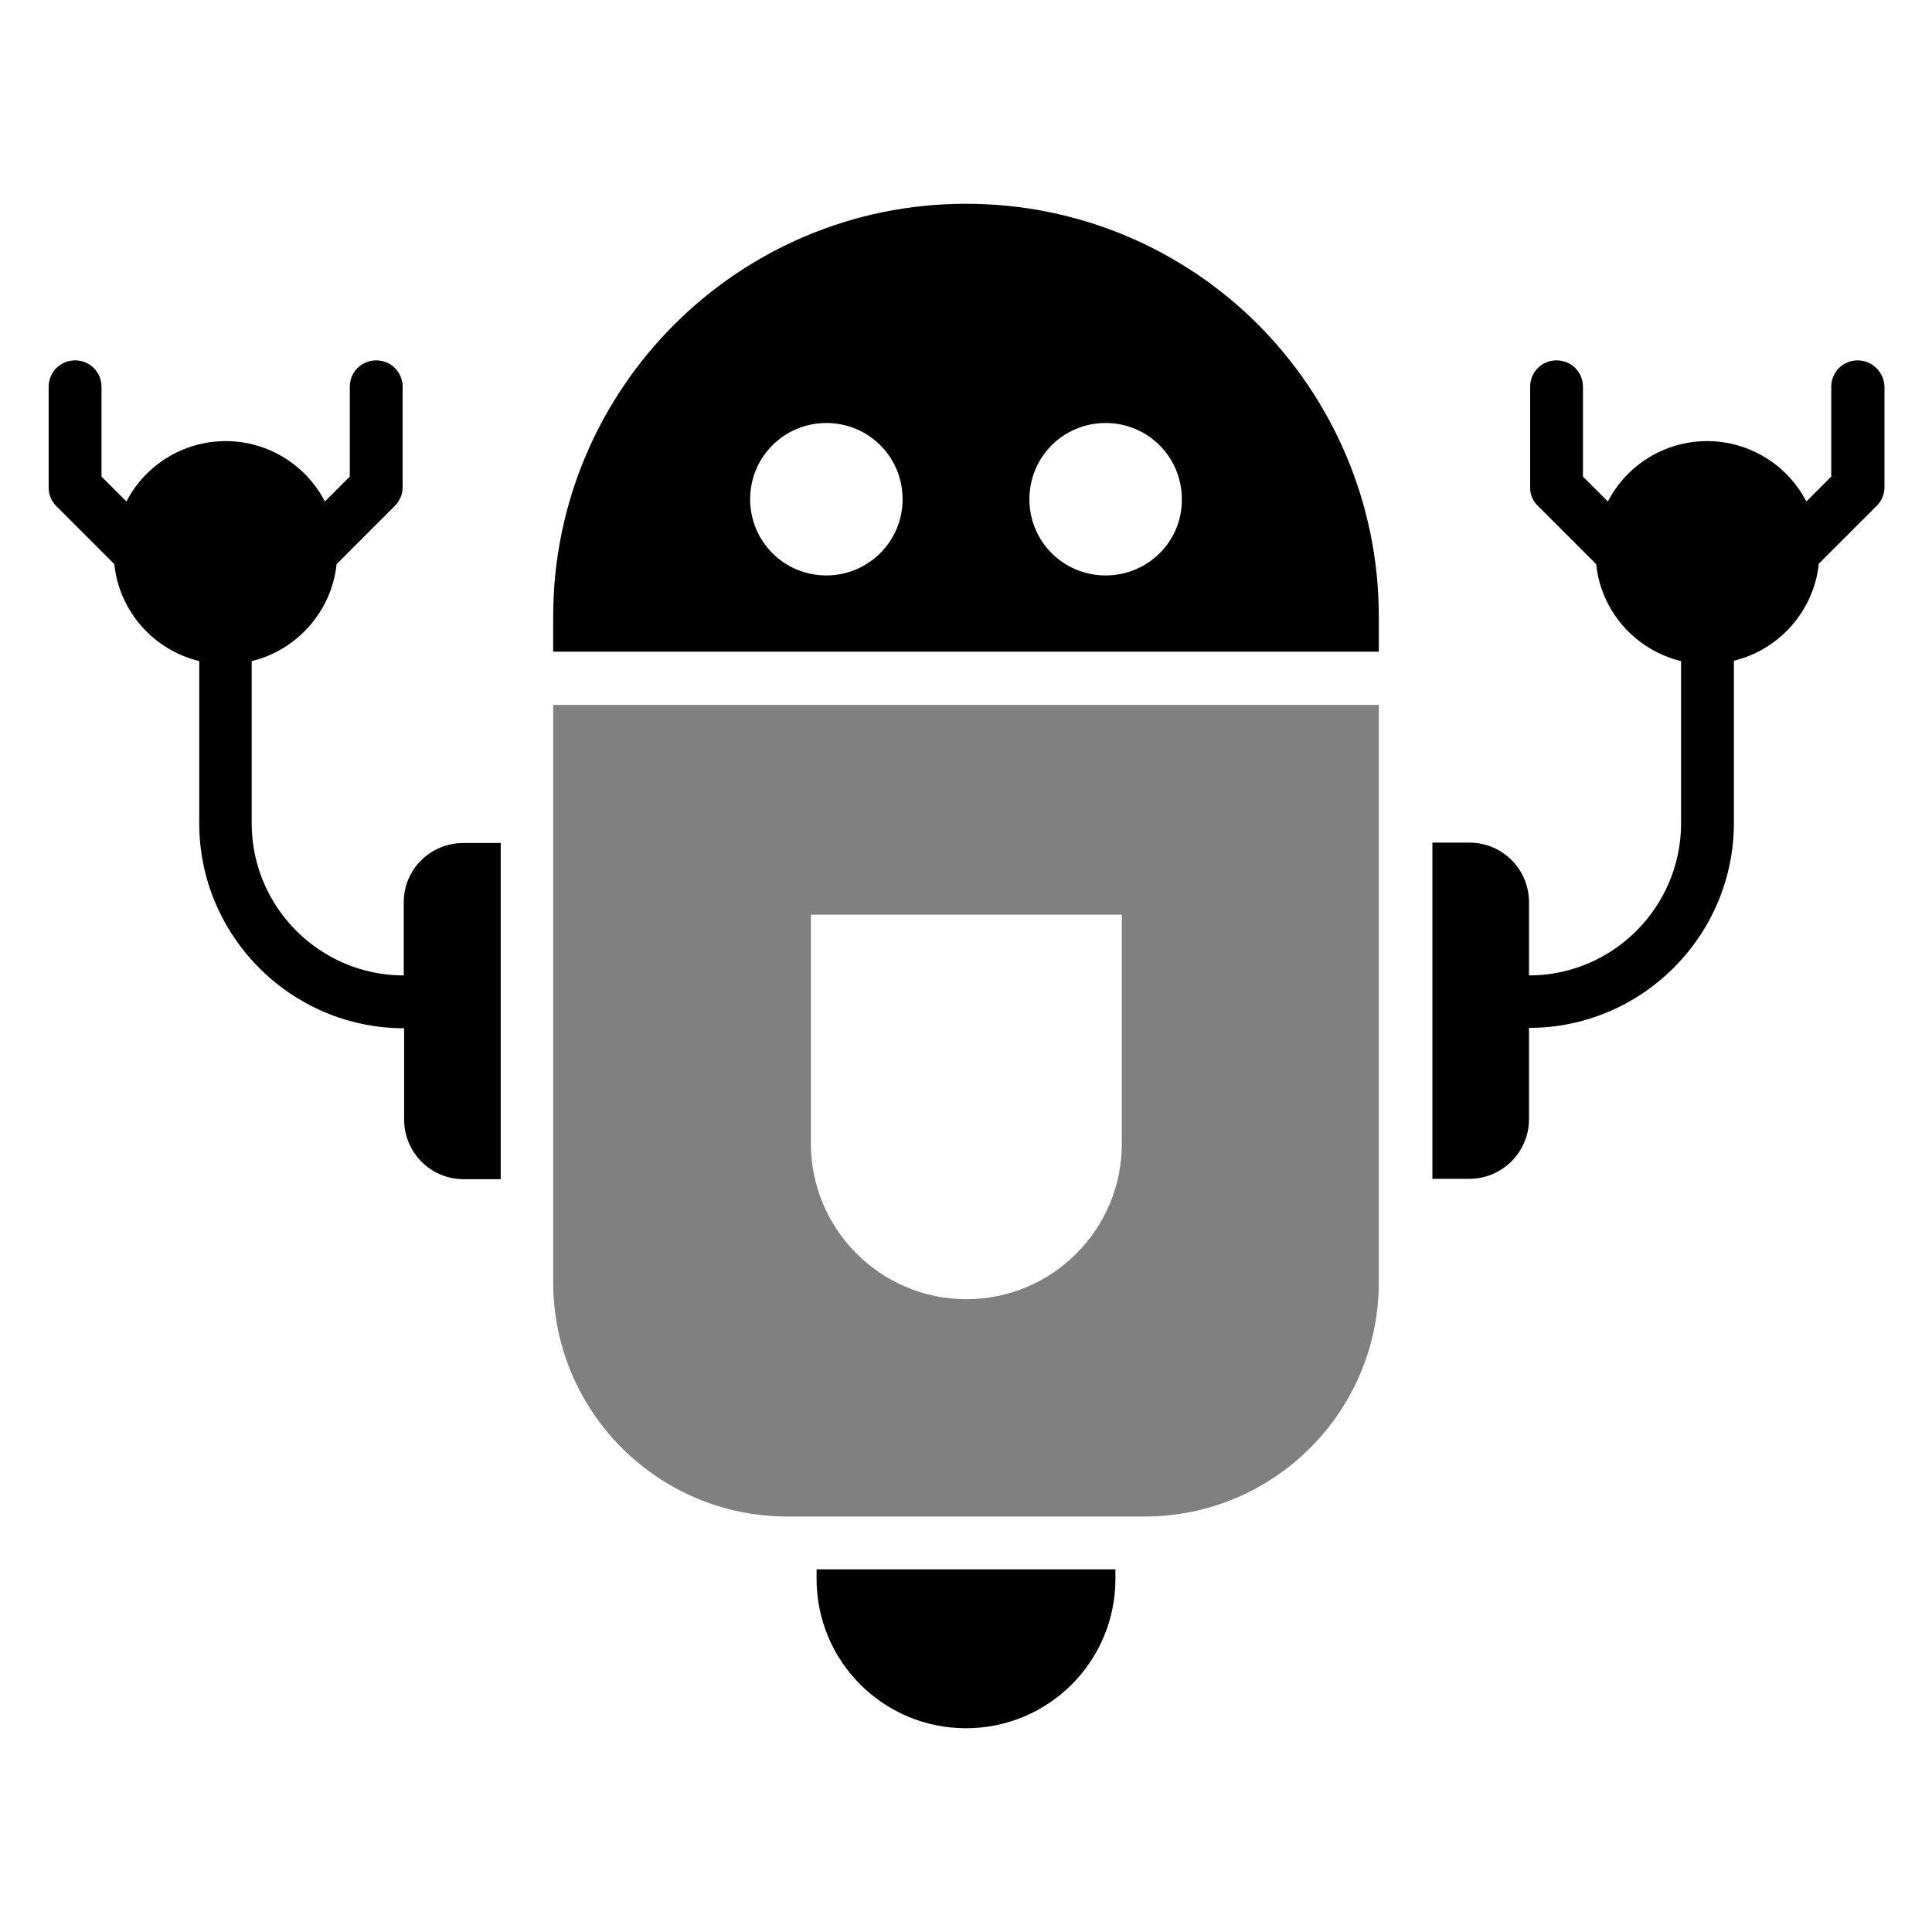 <?xml version="1.0" ?><svg id="Layer_1" style="enable-background:new 0 0 512 512;" version="1.1" viewBox="0 0 512 512" xml:space="preserve" xmlns="http://www.w3.org/2000/svg" xmlns:xlink="http://www.w3.org/1999/xlink"><style type="text/css">
	.st0{fill:#808080;}
	.st1{fill:#000000;}
</style><g><path class="st1" d="M216.4,418.4c0,21.9,17.7,39.6,39.6,39.6s39.6-17.7,39.6-39.6v-2.5h-79.2V418.4z"/><path class="st1" d="M365.4,163.4c0-30.2-12.3-57.6-32-77.4c-19.8-19.8-47.2-32-77.4-32c-60.4,0-109.4,49-109.4,109.4v9.3h218.8   V163.4z M219,152.5c-11.2,0-20.2-9-20.2-20.2c0-11.2,9-20.2,20.2-20.2s20.2,9,20.2,20.2C239.2,143.5,230.1,152.5,219,152.5z    M293,152.5c-11.2,0-20.2-9-20.2-20.2c0-11.2,9-20.2,20.2-20.2s20.2,9,20.2,20.2C313.3,143.5,304.2,152.5,293,152.5z"/><path class="st0" d="M146.6,339.8c0,34.3,27.8,62.1,62.1,62.1h94.6c34.3,0,62.1-27.8,62.1-62.1v-153H146.6V339.8z M214.8,242.4   h82.5v60.7c0,22.8-18.5,41.2-41.2,41.2s-41.2-18.5-41.2-41.2V242.4z"/><path class="st1" d="M107,239.1v19.4l0,0c-22.2,0-40.3-18.1-40.3-40.3v-43c12-2.9,21.2-13.2,22.5-25.7l15.4-15.4   c1.3-1.3,2.1-3.1,2.1-4.9v-26.7c0-3.9-3.1-7-7-7s-7,3.1-7,7v23.8l-6.6,6.6c-4.9-9.5-14.9-16-26.3-16c-11.4,0-21.4,6.5-26.3,16   l-6.6-6.6v-23.8c0-3.9-3.1-7-7-7s-7,3.1-7,7v26.7c0,1.9,0.7,3.6,2,4.9l15.4,15.4c1.3,12.6,10.5,22.8,22.5,25.7v43   c0,29.9,24.4,54.3,54.3,54.3l0,0v24.2c0,8.7,7,15.8,15.8,15.8h9.8v-89.1h-9.8C114,223.4,107,230.4,107,239.1z"/><path class="st1" d="M492.3,95.5c-3.9,0-7,3.1-7,7v23.8l-6.6,6.6c-4.9-9.5-14.9-16-26.3-16c-11.4,0-21.4,6.5-26.3,16l-6.6-6.6   v-23.8c0-3.9-3.1-7-7-7s-7,3.1-7,7v26.7c0,1.9,0.7,3.6,2.1,4.9l15.4,15.4c1.3,12.6,10.5,22.8,22.5,25.7v43   c0,22.2-18.1,40.3-40.3,40.3l0,0v-19.4c0-8.7-7-15.8-15.8-15.8h-9.8v89.1h9.8c8.7,0,15.8-7.1,15.8-15.8v-24.2l0,0   c29.9,0,54.3-24.4,54.3-54.3v-43c12-2.9,21.2-13.2,22.5-25.7l15.4-15.4c1.3-1.3,2-3.1,2-4.9v-26.7   C499.3,98.6,496.1,95.5,492.3,95.5z"/></g></svg>